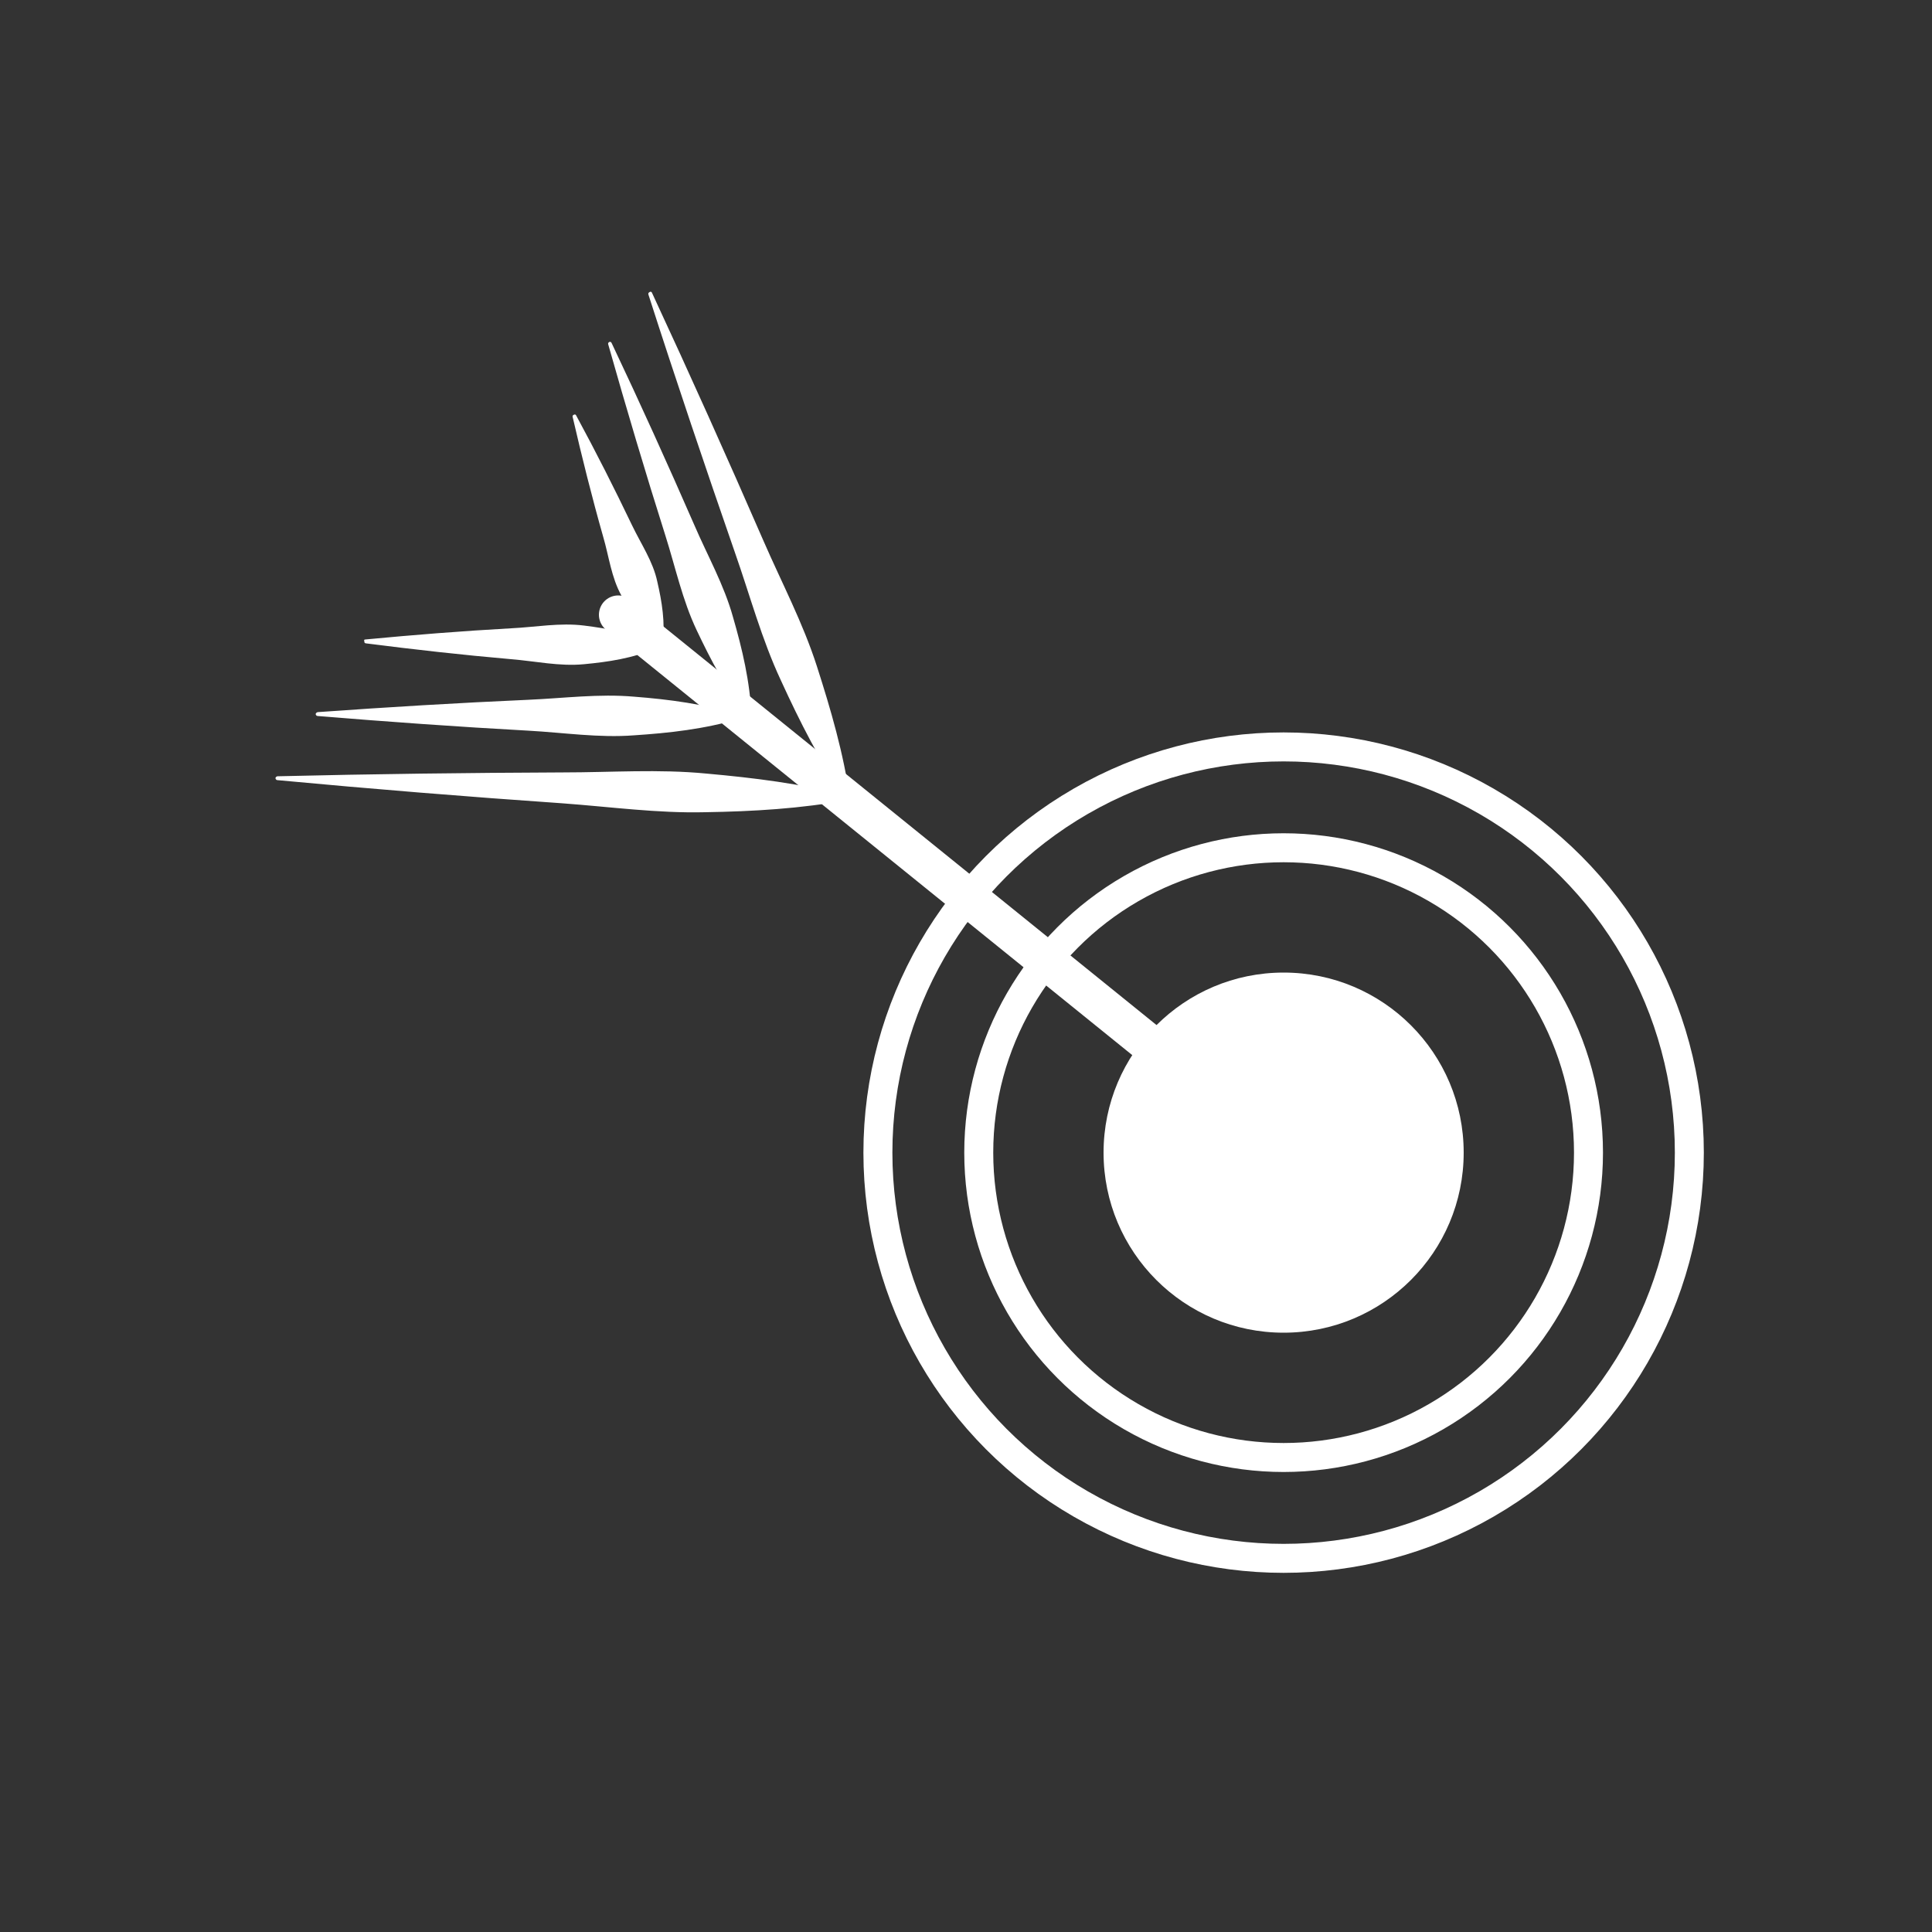 <?xml version="1.0" encoding="utf-8"?>
<!-- Generator: Adobe Illustrator 24.1.2, SVG Export Plug-In . SVG Version: 6.00 Build 0)  -->
<svg version="1.1" id="Layer_1" xmlns="http://www.w3.org/2000/svg" xmlns:xlink="http://www.w3.org/1999/xlink" x="0px" y="0px"
	 viewBox="0 0 50 50" style="enable-background:new 0 0 50 50;" xml:space="preserve">
<rect x="0" y="0" width="50" height="50" fill="#333333" stroke="none"/>
<style type="text/css">
	.st0{fill:#FFFFFF;}
	.st1{fill:none;stroke:#FFFFFF;stroke-width:0.75;stroke-miterlimit:10;}
	.st2{fill:none;stroke:#FFFFFF;stroke-linecap:round;stroke-miterlimit:10;}
</style>
<g>
	<circle class="st0" cx="33.22" cy="29.83" r="4.66"/>
	<circle class="st1" cx="33.22" cy="29.83" r="7.89"/>
	<circle class="st1" cx="33.22" cy="29.83" r="10.5"/>
	<line class="st2" x1="16" y1="15.91" x2="33.22" y2="29.83"/>
	<g>
		<path class="st0" d="M14.91,10.75c0.51,0.94,0.99,1.89,1.45,2.85c0.23,0.48,0.54,0.93,0.65,1.45c0.12,0.52,0.21,1.05,0.14,1.65
			c0,0.03-0.03,0.05-0.06,0.05c-0.01,0-0.02-0.01-0.03-0.01c-0.44-0.4-0.73-0.86-0.98-1.33c-0.26-0.47-0.32-1.01-0.47-1.52
			c-0.29-1.02-0.55-2.06-0.79-3.1c-0.01-0.03,0.01-0.05,0.04-0.06C14.88,10.72,14.9,10.73,14.91,10.75z"/>
	</g>
	<g>
		<path class="st0" d="M15.83,8.88c0.74,1.56,1.45,3.13,2.14,4.71c0.34,0.79,0.77,1.55,1,2.38c0.24,0.83,0.44,1.67,0.48,2.57
			c0,0.03-0.02,0.05-0.05,0.05c-0.02,0-0.03-0.01-0.04-0.02c-0.56-0.71-0.96-1.48-1.33-2.26c-0.37-0.78-0.55-1.63-0.81-2.45
			c-0.52-1.64-1.01-3.29-1.48-4.95c-0.01-0.03,0.01-0.05,0.03-0.06C15.79,8.84,15.82,8.85,15.83,8.88z"/>
	</g>
	<g>
		<path class="st0" d="M19.14,18.6c-0.91,0.27-1.82,0.37-2.73,0.43c-0.91,0.07-1.82-0.07-2.73-0.12c-1.82-0.1-3.64-0.23-5.46-0.38
			c-0.03,0-0.05-0.03-0.05-0.05c0-0.02,0.02-0.04,0.05-0.05c1.82-0.13,3.64-0.24,5.46-0.32c0.91-0.04,1.82-0.16,2.73-0.08
			c0.91,0.07,1.82,0.19,2.73,0.47c0.03,0.01,0.04,0.04,0.03,0.07C19.17,18.58,19.15,18.59,19.14,18.6z"/>
	</g>
	<g>
		<path class="st0" d="M9.45,16.55c1.26-0.12,2.52-0.22,3.78-0.29c0.63-0.03,1.26-0.15,1.89-0.07c0.63,0.08,1.25,0.19,1.88,0.48
			c0.03,0.01,0.04,0.04,0.03,0.07c-0.01,0.01-0.02,0.02-0.03,0.03c-0.63,0.27-1.26,0.36-1.89,0.42c-0.63,0.06-1.26-0.08-1.88-0.13
			c-1.26-0.11-2.51-0.25-3.76-0.41c-0.03,0-0.05-0.03-0.04-0.06C9.41,16.57,9.43,16.55,9.45,16.55z"/>
	</g>
	<g>
		<path class="st0" d="M21.96,20.7c-1.24,0.23-2.48,0.3-3.71,0.32c-1.23,0.03-2.46-0.14-3.69-0.23c-2.46-0.17-4.92-0.37-7.38-0.6
			c-0.03,0-0.05-0.03-0.05-0.05c0-0.03,0.02-0.04,0.05-0.05c2.47-0.06,4.94-0.09,7.4-0.1c1.23,0,2.47-0.09,3.7,0.03
			c1.23,0.11,2.46,0.26,3.68,0.58C22,20.6,22.01,20.63,22,20.66C22,20.68,21.98,20.69,21.96,20.7z"/>
	</g>
	<g>
		<path class="st0" d="M16.87,7.57c0.99,2.13,1.95,4.27,2.89,6.43c0.47,1.08,1.02,2.12,1.38,3.24c0.36,1.12,0.69,2.25,0.86,3.44
			c0,0.03-0.02,0.05-0.04,0.06c-0.02,0-0.04-0.01-0.05-0.02c-0.68-0.99-1.21-2.04-1.7-3.11c-0.5-1.07-0.8-2.2-1.19-3.31
			c-0.77-2.22-1.52-4.44-2.24-6.68c-0.01-0.03,0.01-0.05,0.03-0.06C16.83,7.54,16.86,7.55,16.87,7.57z"/>
	</g>
</g>
</svg>
